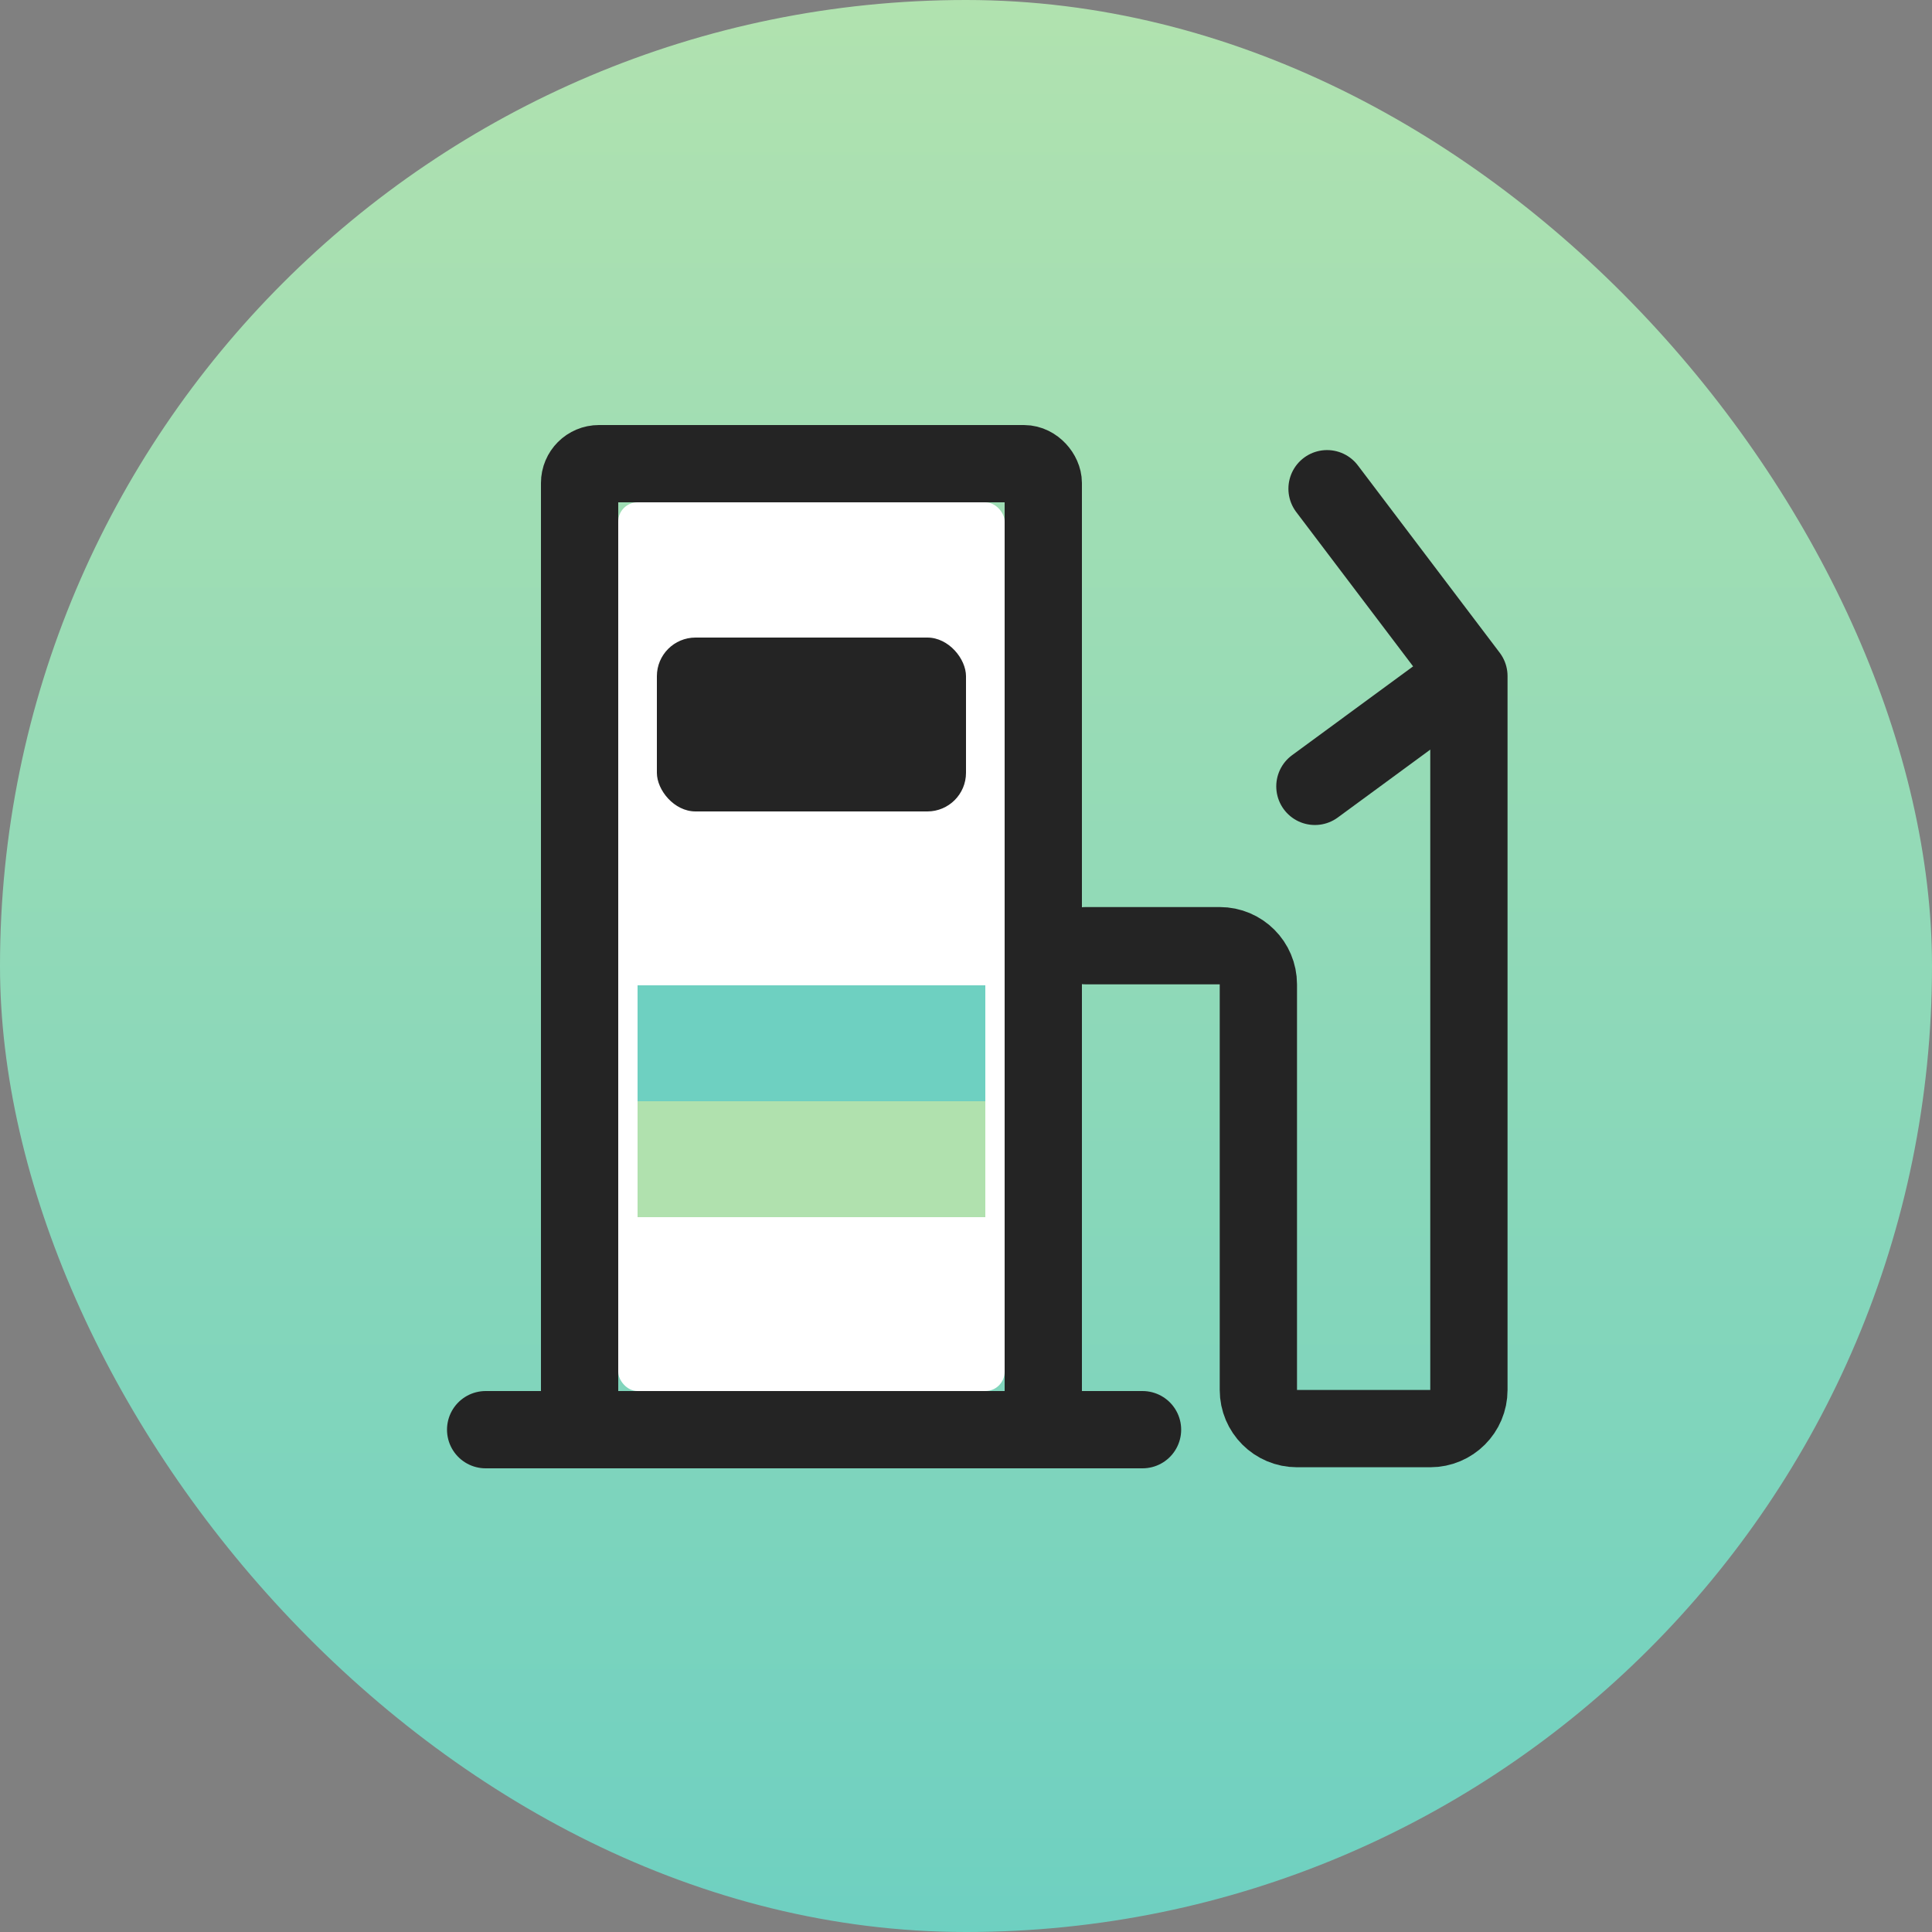<?xml version="1.0" encoding="UTF-8"?>
<svg width="100px" height="100px" viewBox="0 0 100 100" version="1.1" xmlns="http://www.w3.org/2000/svg" xmlns:xlink="http://www.w3.org/1999/xlink">
    <rect x="0" y="0" width="100" height="100" fill="#808080" stroke="none"/>
    <!-- Generator: Sketch 46.2 (44496) - http://www.bohemiancoding.com/sketch -->
    <title>icon_section4_gas_station</title>
    <desc>Created with Sketch.</desc>
    <defs>
        <linearGradient x1="50%" y1="0%" x2="50%" y2="100%" id="linearGradient-1">
            <stop stop-color="#B1E2AF" offset="0%"></stop>
            <stop stop-color="#6ED0C1" offset="100%"></stop>
        </linearGradient>
        <rect id="path-2" x="32" y="26" width="20" height="46" rx="1"></rect>
    </defs>
    <g id="Page-1" stroke="none" stroke-width="1" fill="none" fill-rule="evenodd">
        <g id="3_板块内容" transform="translate(-860, -1681)">
            <g id="icon_section4_gas_station" transform="translate(860, 1681)">
                <rect id="Rectangle-7" fill="url(#linearGradient-1)" x="0" y="0" width="100" height="100" rx="50"></rect>
                <g id="Rectangle-24">
                    <use fill="#FFFFFF" fill-rule="evenodd" xlink:href="#path-2"></use>
                    <rect stroke="#242424" stroke-width="4" x="30" y="24" width="24" height="50" rx="1"></rect>
                </g>
                <rect id="Rectangle-25" fill="#6ED0C1" x="33" y="51" width="18" height="6"></rect>
                <rect id="Rectangle-25-Copy-2" fill="#242424" x="34" y="33" width="16" height="9" rx="2"></rect>
                <rect id="Rectangle-25-Copy" fill="#B0E1AE" x="33" y="57" width="18" height="6"></rect>
                <path d="M56.202,48.949 L63.133,48.949 L63.133,48.949 C64.238,48.949 65.133,49.845 65.133,50.949 L65.133,71.945 L65.133,71.945 C65.133,73.049 66.029,73.945 67.133,73.945 L74.03,73.945 L74.03,73.945 C75.134,73.945 76.03,73.049 76.03,71.945 L76.03,34.992 L68.688,25.296" id="Path-6" stroke="#242424" stroke-width="4" stroke-linecap="round" stroke-linejoin="round"></path>
                <path d="M75.759,35.052 L68.059,40.702" id="Path-7" stroke="#242424" stroke-width="4" stroke-linecap="round"></path>
                <polyline id="Path-8" stroke="#242424" stroke-width="4" stroke-linecap="round" points="25.137 74 55.54 74 59.137 74"></polyline>
            </g>
        </g>
    </g>
</svg>